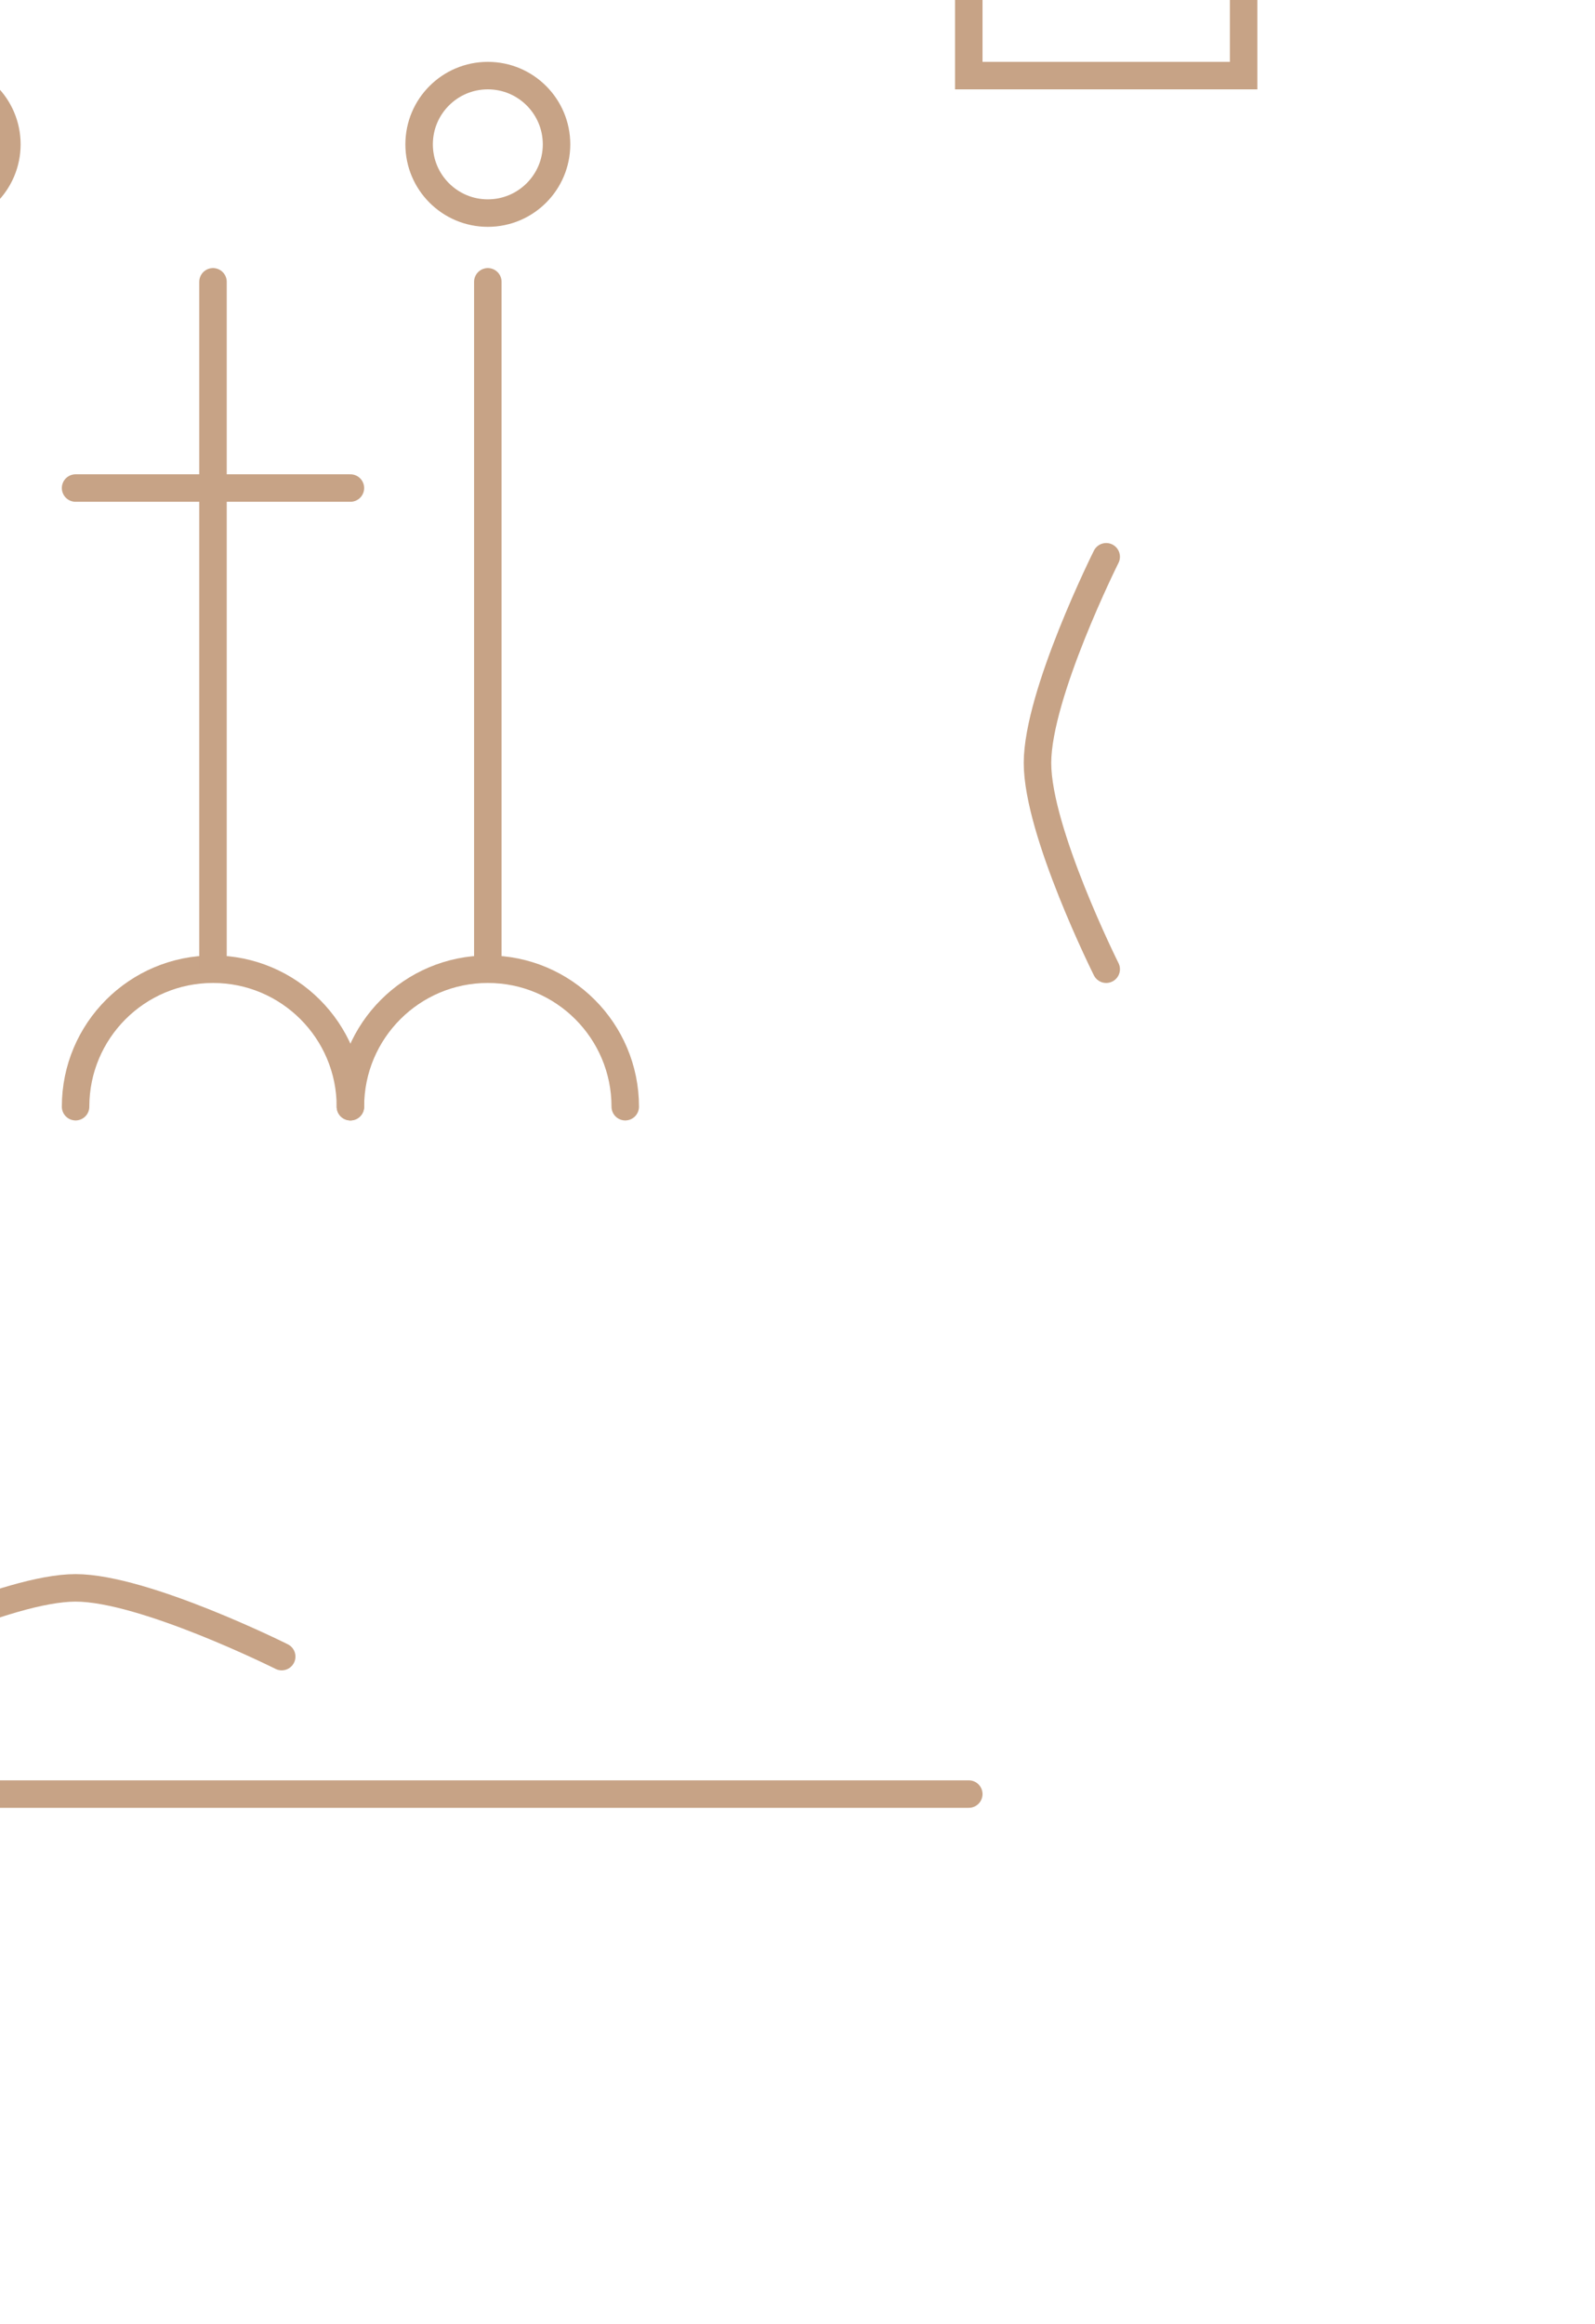 <svg xmlns="http://www.w3.org/2000/svg" width="116.071" height="169.059" viewBox="0 0 116.071 169.059">
  <defs>
    <clipPath id="clip-path-who-we-are">
      <rect width="116.071" height="169.059" fill="none" stroke="#c7a386" stroke-width="2"/>
    </clipPath>
  </defs>
  <g clip-path="url(#clip-path-who-we-are)">
    <!-- Silhouette of two people (a team) -->
    <path d="M45.5,120.5c0-5.523,4.477-10,10-10s10,4.477,10,10" transform="translate(-20 -40)" fill="none" stroke="#c7a386" stroke-linecap="round" stroke-width="2"/>
    <path d="M25.5,120.5c0-5.523,4.477-10,10-10s10,4.477,10,10" transform="translate(-20 -40)" fill="none" stroke="#c7a386" stroke-linecap="round" stroke-width="2"/>
    <path d="M35.5,60.5v50 M55.5,60.5v50" transform="translate(-20 -40)" fill="none" stroke="#c7a386" stroke-linecap="round" stroke-width="2"/>
    
    <!-- Head of person 1 -->
    <circle cx="15.5" cy="50.5" r="5" transform="translate(-20 -40)" fill="none" stroke="#c7a386" stroke-width="2"/>
    
    <!-- Head of person 2 -->
    <circle cx="55.5" cy="50.5" r="5" transform="translate(-20 -40)" fill="none" stroke="#c7a386" stroke-width="2"/>
    
    <!-- Connecting line between people, symbolizing teamwork -->
    <path d="M45.5,75.5h-20" transform="translate(-20 -40)" fill="none" stroke="#c7a386" stroke-linecap="round" stroke-width="2"/>
    
    <!-- Decorative elements to match the "vision" icon's style -->
    <path d="M90.5,30.5h20v15h-20z" transform="translate(-20 -40)" fill="none" stroke="#c7a386" stroke-width="2"/>
    <path d="M10.5,160.5s10-5,15-5,15,5,15,5" transform="translate(-20 -40)" fill="none" stroke="#c7a386" stroke-linecap="round" stroke-width="2"/>
    <path d="M100.5,80.5s-5,10-5,15,5,15,5,15" transform="translate(-20 -40)" fill="none" stroke="#c7a386" stroke-linecap="round" stroke-width="2"/>
    
    <!-- Grounding line at the bottom, similar to the original -->
    <path d="M10.5,170.5h80" transform="translate(-20 -40)" fill="none" stroke="#c7a386" stroke-linecap="round" stroke-width="2"/>
  </g>
</svg>